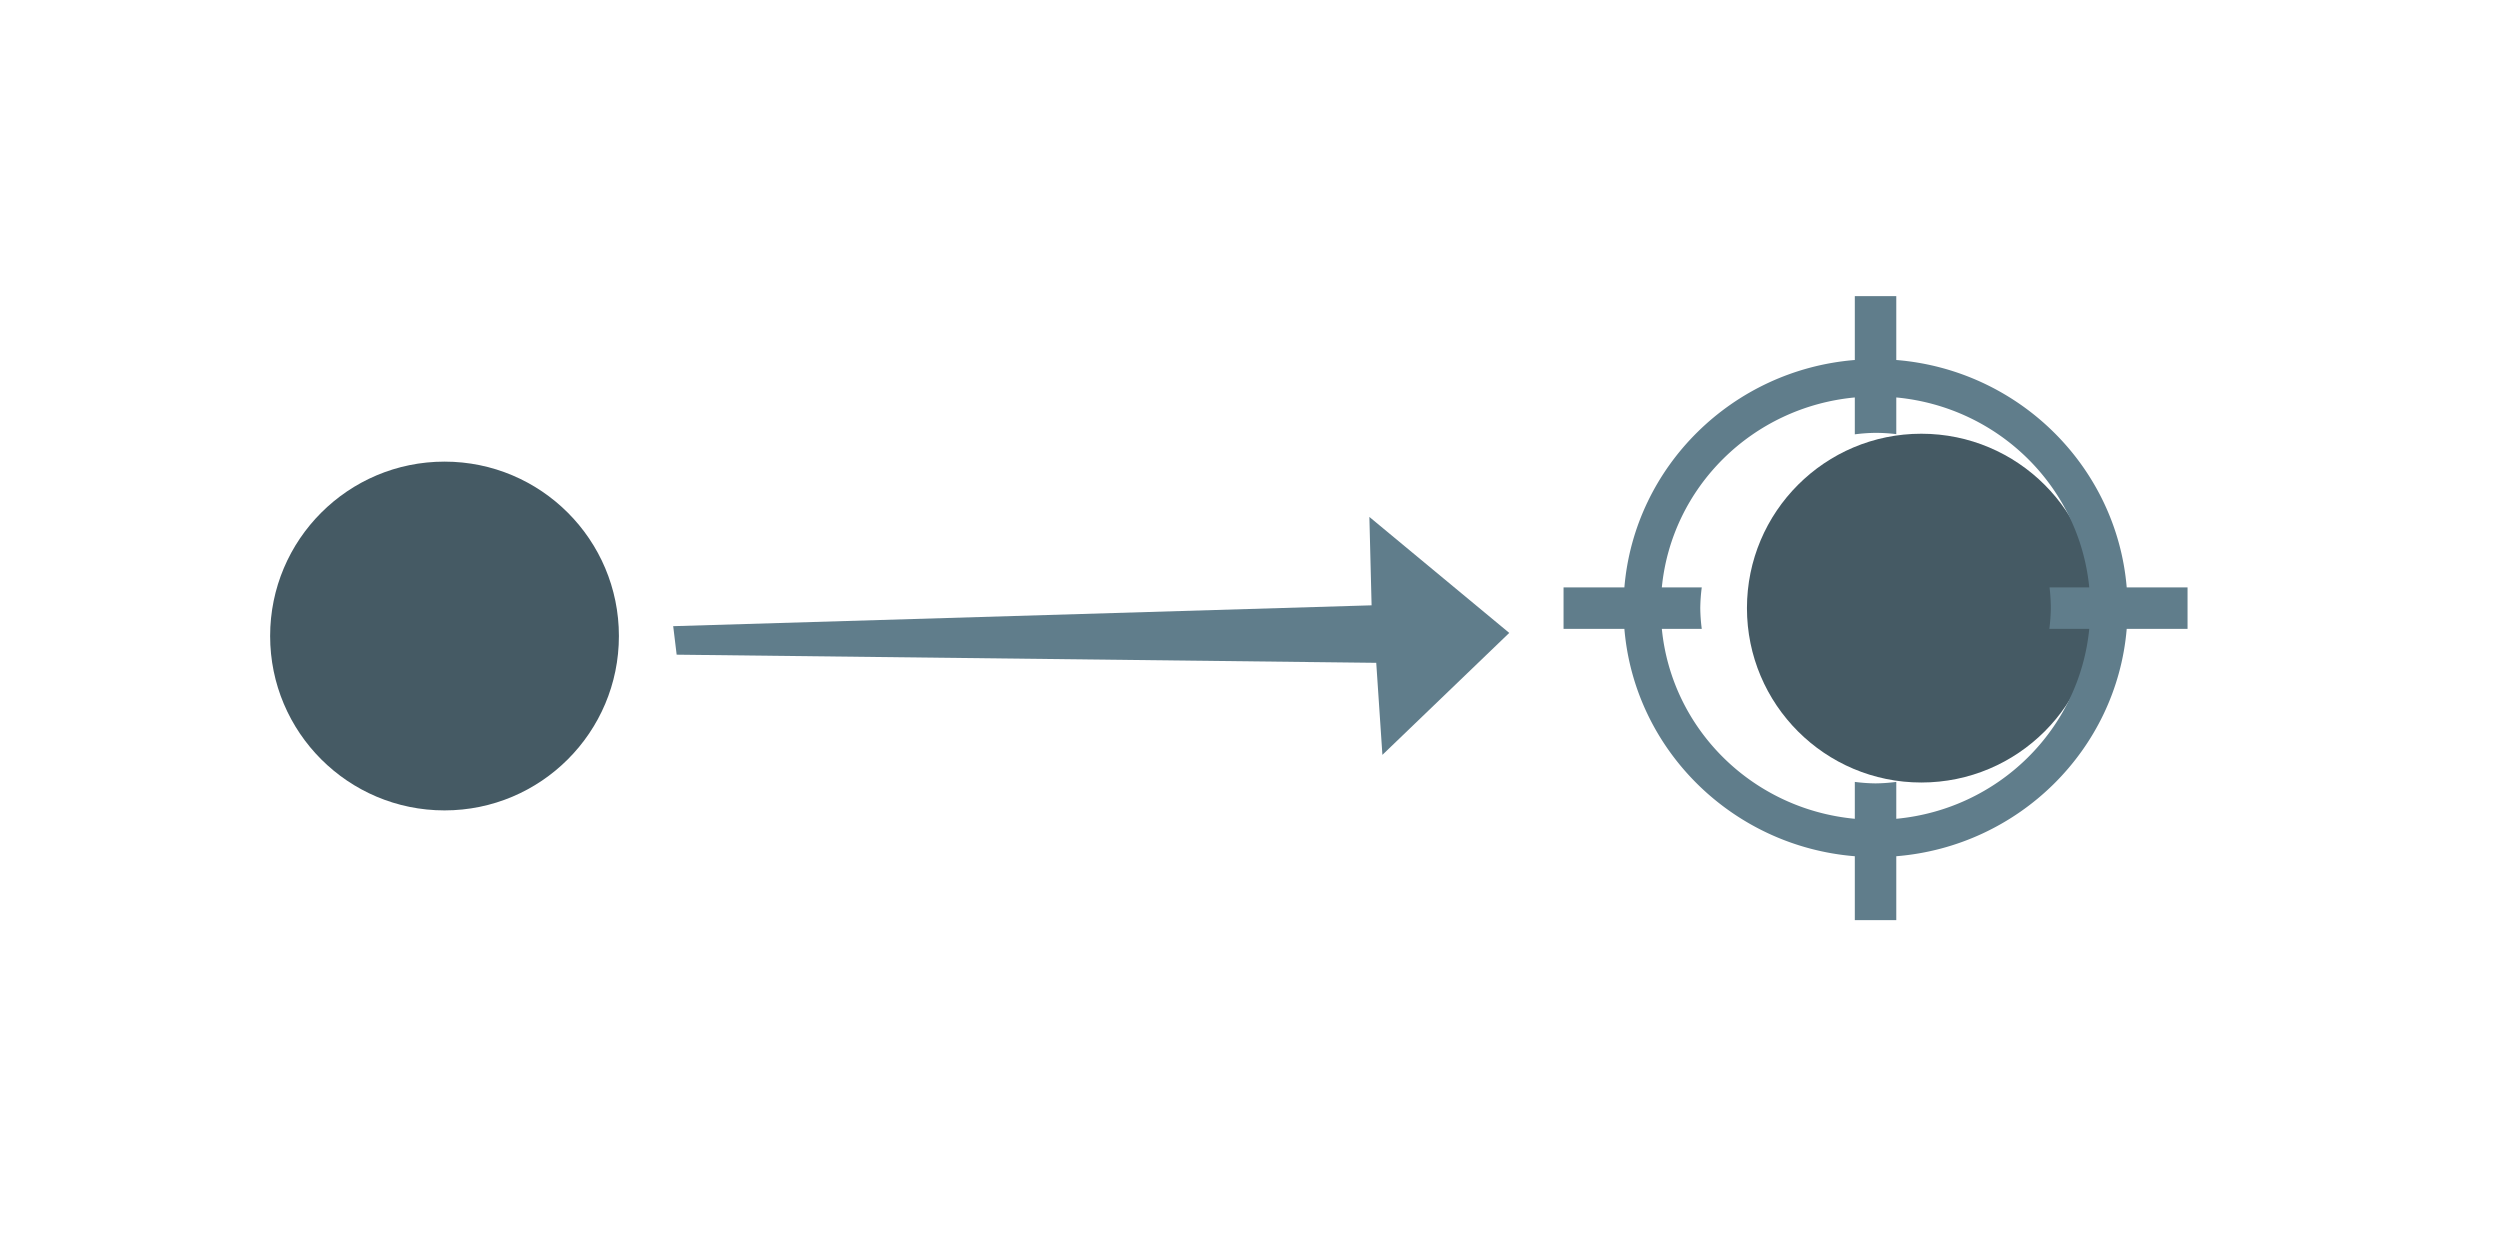 <?xml version="1.0" encoding="UTF-8" standalone="no"?>
<svg
   width="400"
   height="200"
   viewBox="0 0 400 200"
   version="1.1"
   xml:space="preserve"
   style="clip-rule:evenodd;fill-rule:evenodd;stroke-linejoin:round;stroke-miterlimit:2"
   id="svg21"
   sodipodi:docname="horizontal.svg"
   inkscape:version="1.3 (0e150ed6c4, 2023-07-21)"
   xmlns:inkscape="http://www.inkscape.org/namespaces/inkscape"
   xmlns:sodipodi="http://sodipodi.sourceforge.net/DTD/sodipodi-0.dtd"
   xmlns="http://www.w3.org/2000/svg"
   xmlns:svg="http://www.w3.org/2000/svg"><defs
   id="defs21" /><sodipodi:namedview
   id="namedview21"
   pagecolor="#505050"
   bordercolor="#eeeeee"
   borderopacity="1"
   inkscape:showpageshadow="0"
   inkscape:pageopacity="0"
   inkscape:pagecheckerboard="0"
   inkscape:deskcolor="#505050"
   inkscape:zoom="1.7203037"
   inkscape:cx="104.34204"
   inkscape:cy="186.59496"
   inkscape:window-width="1920"
   inkscape:window-height="1017"
   inkscape:window-x="-8"
   inkscape:window-y="-8"
   inkscape:window-maximized="1"
   inkscape:current-layer="svg21" />&#10;    &#10;    &#10;<circle
   style="clip-rule:evenodd;fill:#455a64;fill-opacity:1;fill-rule:evenodd;stroke-width:10;stroke-linecap:round;stroke-linejoin:round;stroke-miterlimit:2"
   id="path1-5-89"
   cx="71.123"
   cy="101.762"
   r="27.902" /><circle
   style="clip-rule:evenodd;fill:#455a64;fill-opacity:1;fill-rule:evenodd;stroke-width:10;stroke-linecap:round;stroke-linejoin:round;stroke-miterlimit:2"
   id="path1-5-64"
   cx="307.414"
   cy="97.299"
   r="27.902" /><path
   style="color:#000000;clip-rule:evenodd;fill:#607d8b;fill-opacity:1;fill-rule:evenodd;stroke-width:1;stroke-linecap:round;stroke-linejoin:round;stroke-miterlimit:2;-inkscape-stroke:none;paint-order:stroke fill markers"
   d="m 296.77,47.378 v 10.222 c -19.57,1.583 -35.246,17.024 -36.869,36.381 h -9.734 v 6.635 h 9.734 c 1.623,19.357 17.299,34.798 36.869,36.381 v 10.222 h 6.635 v -10.222 c 19.57,-1.583 35.246,-17.024 36.869,-36.381 h 9.734 v -6.635 h -9.734 c -1.623,-19.357 -17.299,-34.798 -36.869,-36.381 v -10.222 z m 0,16.214 v 5.902 a 28.043,28.043 0 0 1 3.317,-0.237 28.043,28.043 0 0 1 3.318,0.205 v -5.87 c 16.355,1.536 29.297,14.306 30.877,30.39 h -6.356 a 28.043,28.043 0 0 1 0.205,3.318 28.043,28.043 0 0 1 -0.237,3.317 h 6.388 c -1.58,16.084 -14.522,28.854 -30.877,30.39 v -5.902 a 28.043,28.043 0 0 1 -3.318,0.237 28.043,28.043 0 0 1 -3.317,-0.237 v 5.902 c -16.355,-1.536 -29.297,-14.306 -30.877,-30.39 h 6.388 a 28.043,28.043 0 0 1 -0.237,-3.317 28.043,28.043 0 0 1 0.237,-3.318 h -6.388 c 1.58,-16.084 14.522,-28.854 30.877,-30.39 z"
   id="path12" /><path
   style="fill:#607d8b;fill-opacity:1;stroke-width:10;stroke-linecap:round;stroke-linejoin:round"
   d="m 107.712,100.186 111.743,-3.335 -0.354,-14.142 22.379,18.557 -20.295,19.512 -0.986,-14.726 -111.934,-1.303 z"
   id="path1"
   sodipodi:nodetypes="cccccccc" /></svg>
